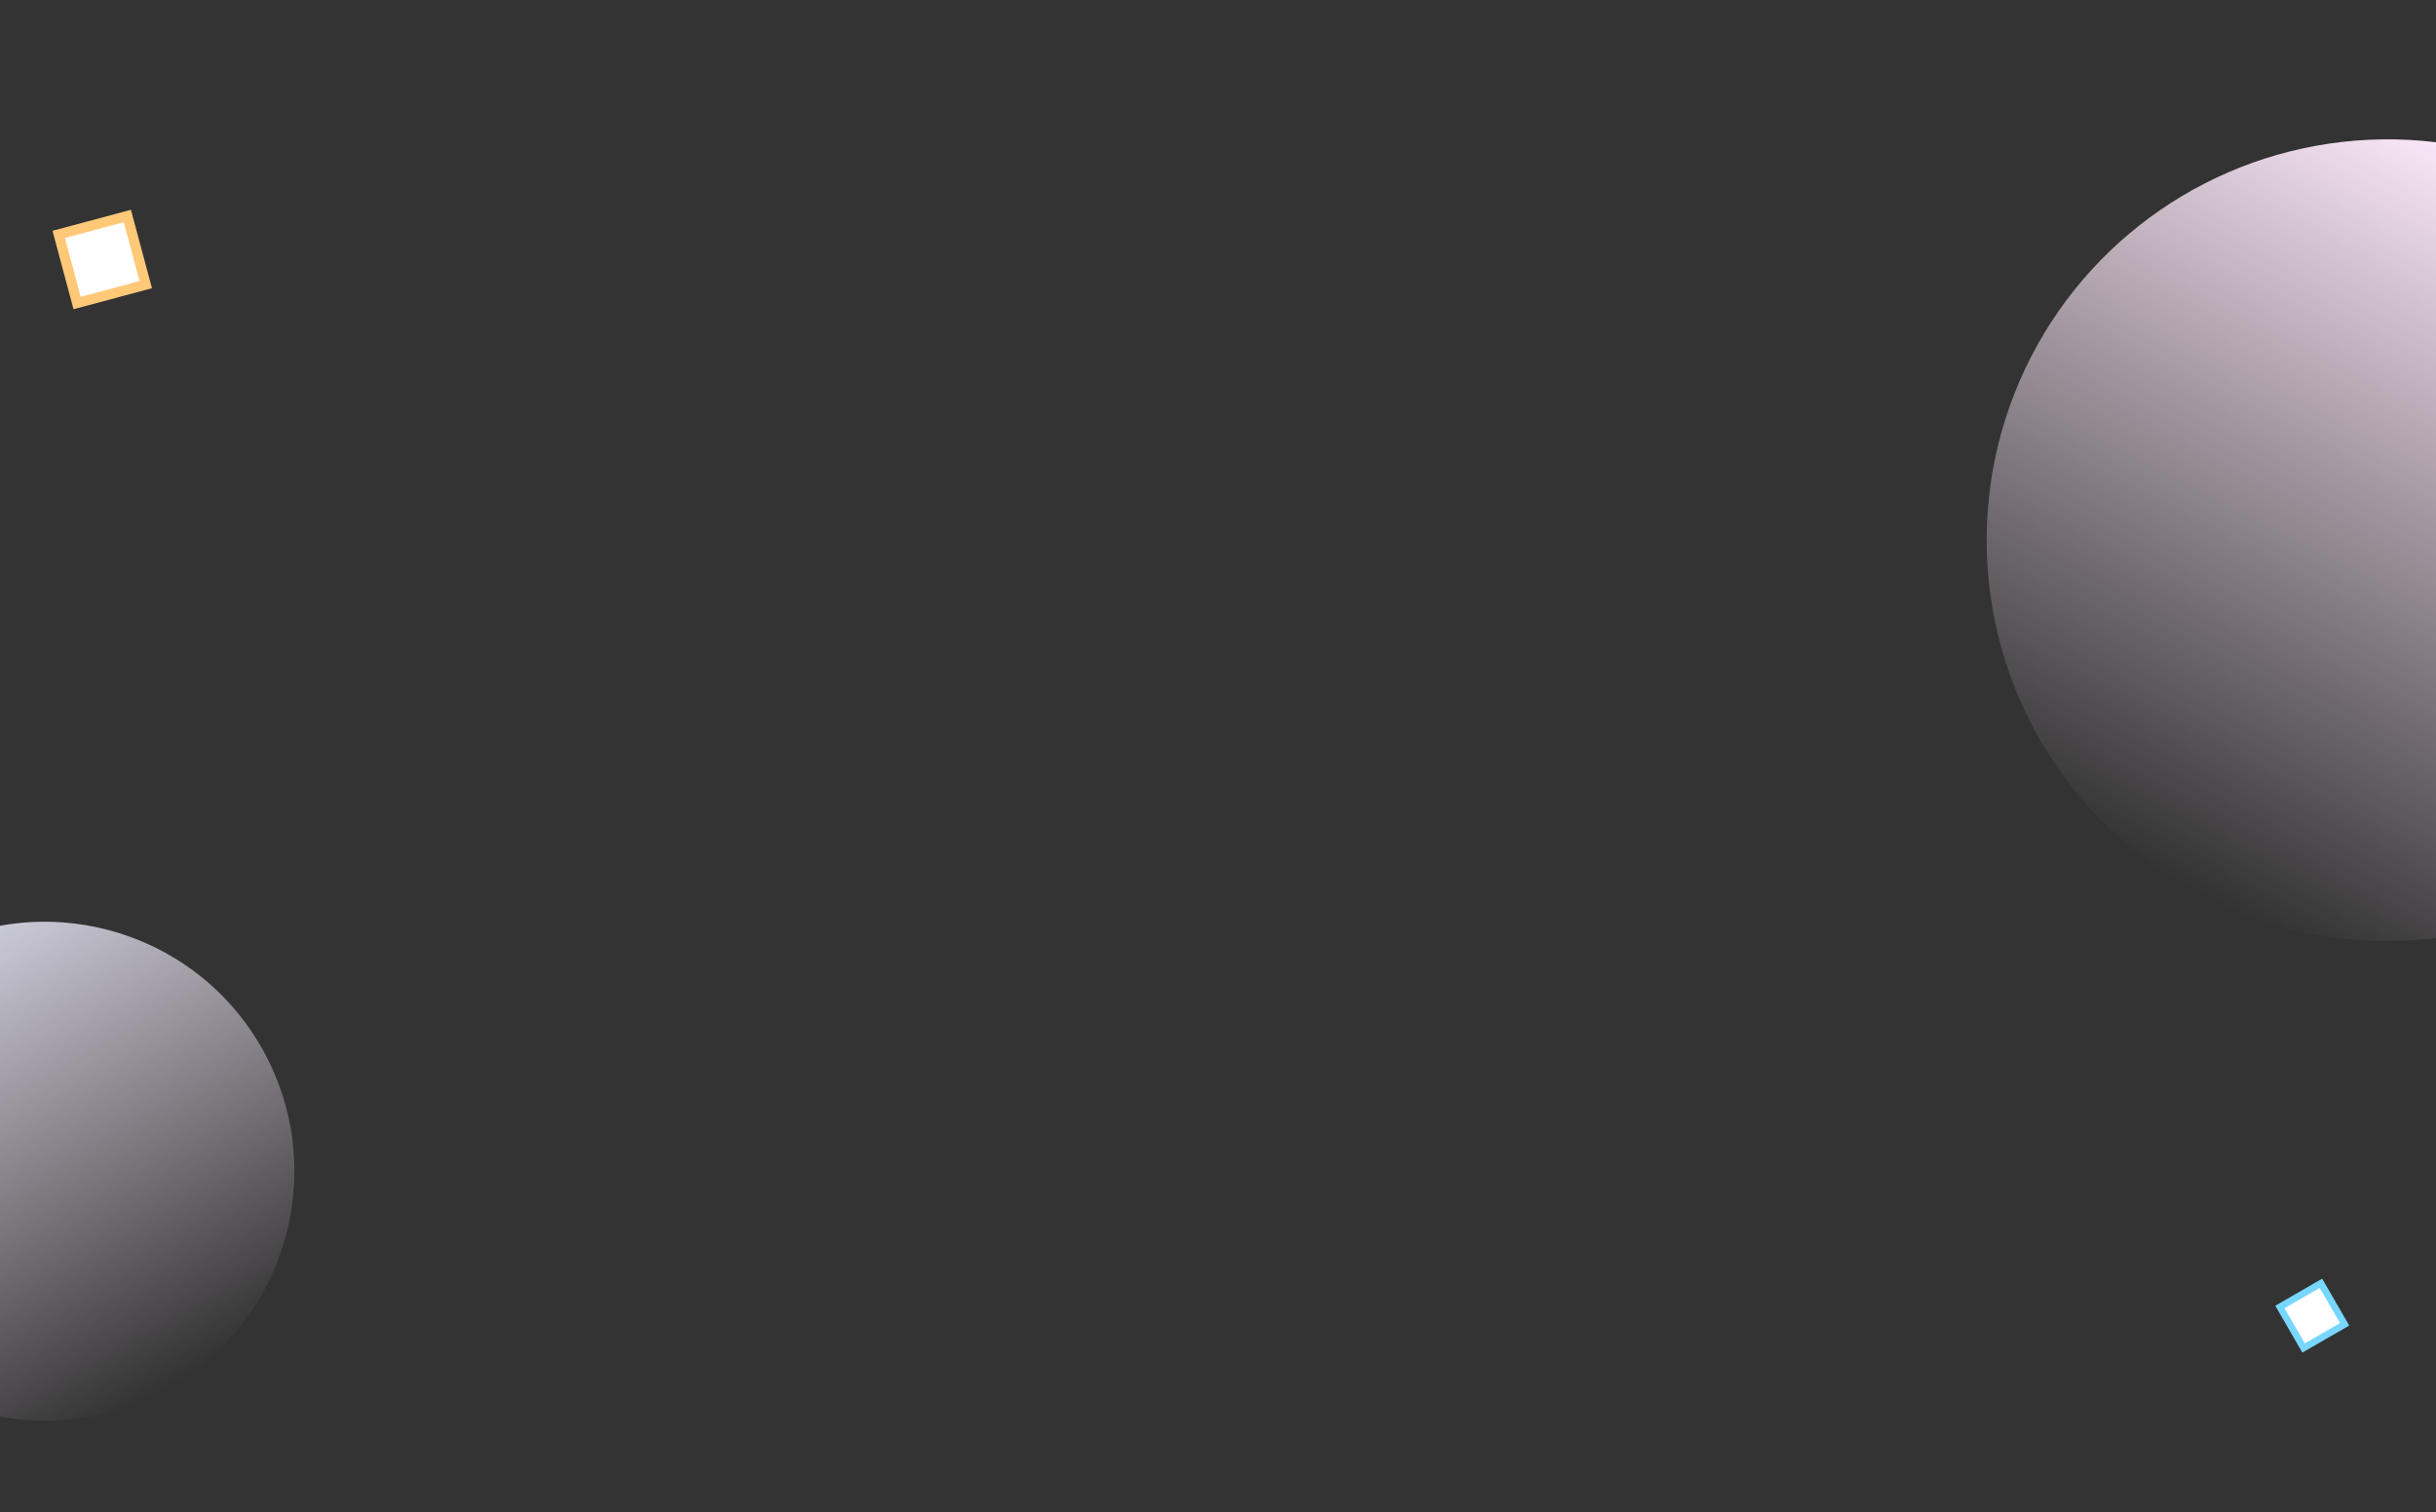 <svg width="1440" height="894" viewBox="0 0 1440 894" fill="none" xmlns="http://www.w3.org/2000/svg">
<rect x="0" y="0" width="1440" height="894" fill="#333333" stroke="none"/>
<circle cx="26.489" cy="692.489" r="147.5" transform="rotate(-30 26.489 692.489)" fill="url(#paint0_linear)"/>
<circle cx="1411.38" cy="319.381" r="237" transform="rotate(27.344 1411.38 319.381)" fill="url(#paint1_linear)"/>
<rect x="31.038" y="136.461" width="48" height="48" transform="rotate(-15 31.038 136.461)" fill="#FFC978"/>
<rect x="38.386" y="140.704" width="36" height="36" transform="rotate(-15 38.386 140.704)" fill="white"/>
<rect x="1372.71" y="756" width="32" height="32" transform="rotate(60 1372.71 756)" fill="#78D7FF"/>
<rect x="1371.25" y="761.464" width="24" height="24" transform="rotate(60 1371.25 761.464)" fill="white"/>
<defs>
<linearGradient id="paint0_linear" x1="26.489" y1="482.13" x2="26.489" y2="839.989" gradientUnits="userSpaceOnUse">
<stop stop-color="#EBF0FF"/>
<stop offset="1" stop-color="#FFEBFD" stop-opacity="0"/>
</linearGradient>
<linearGradient id="paint1_linear" x1="1411.38" y1="82.381" x2="1411.38" y2="556.381" gradientUnits="userSpaceOnUse">
<stop stop-color="#FFEBFD"/>
<stop offset="1" stop-color="#FFEBFD" stop-opacity="0"/>
</linearGradient>
</defs>
</svg>
